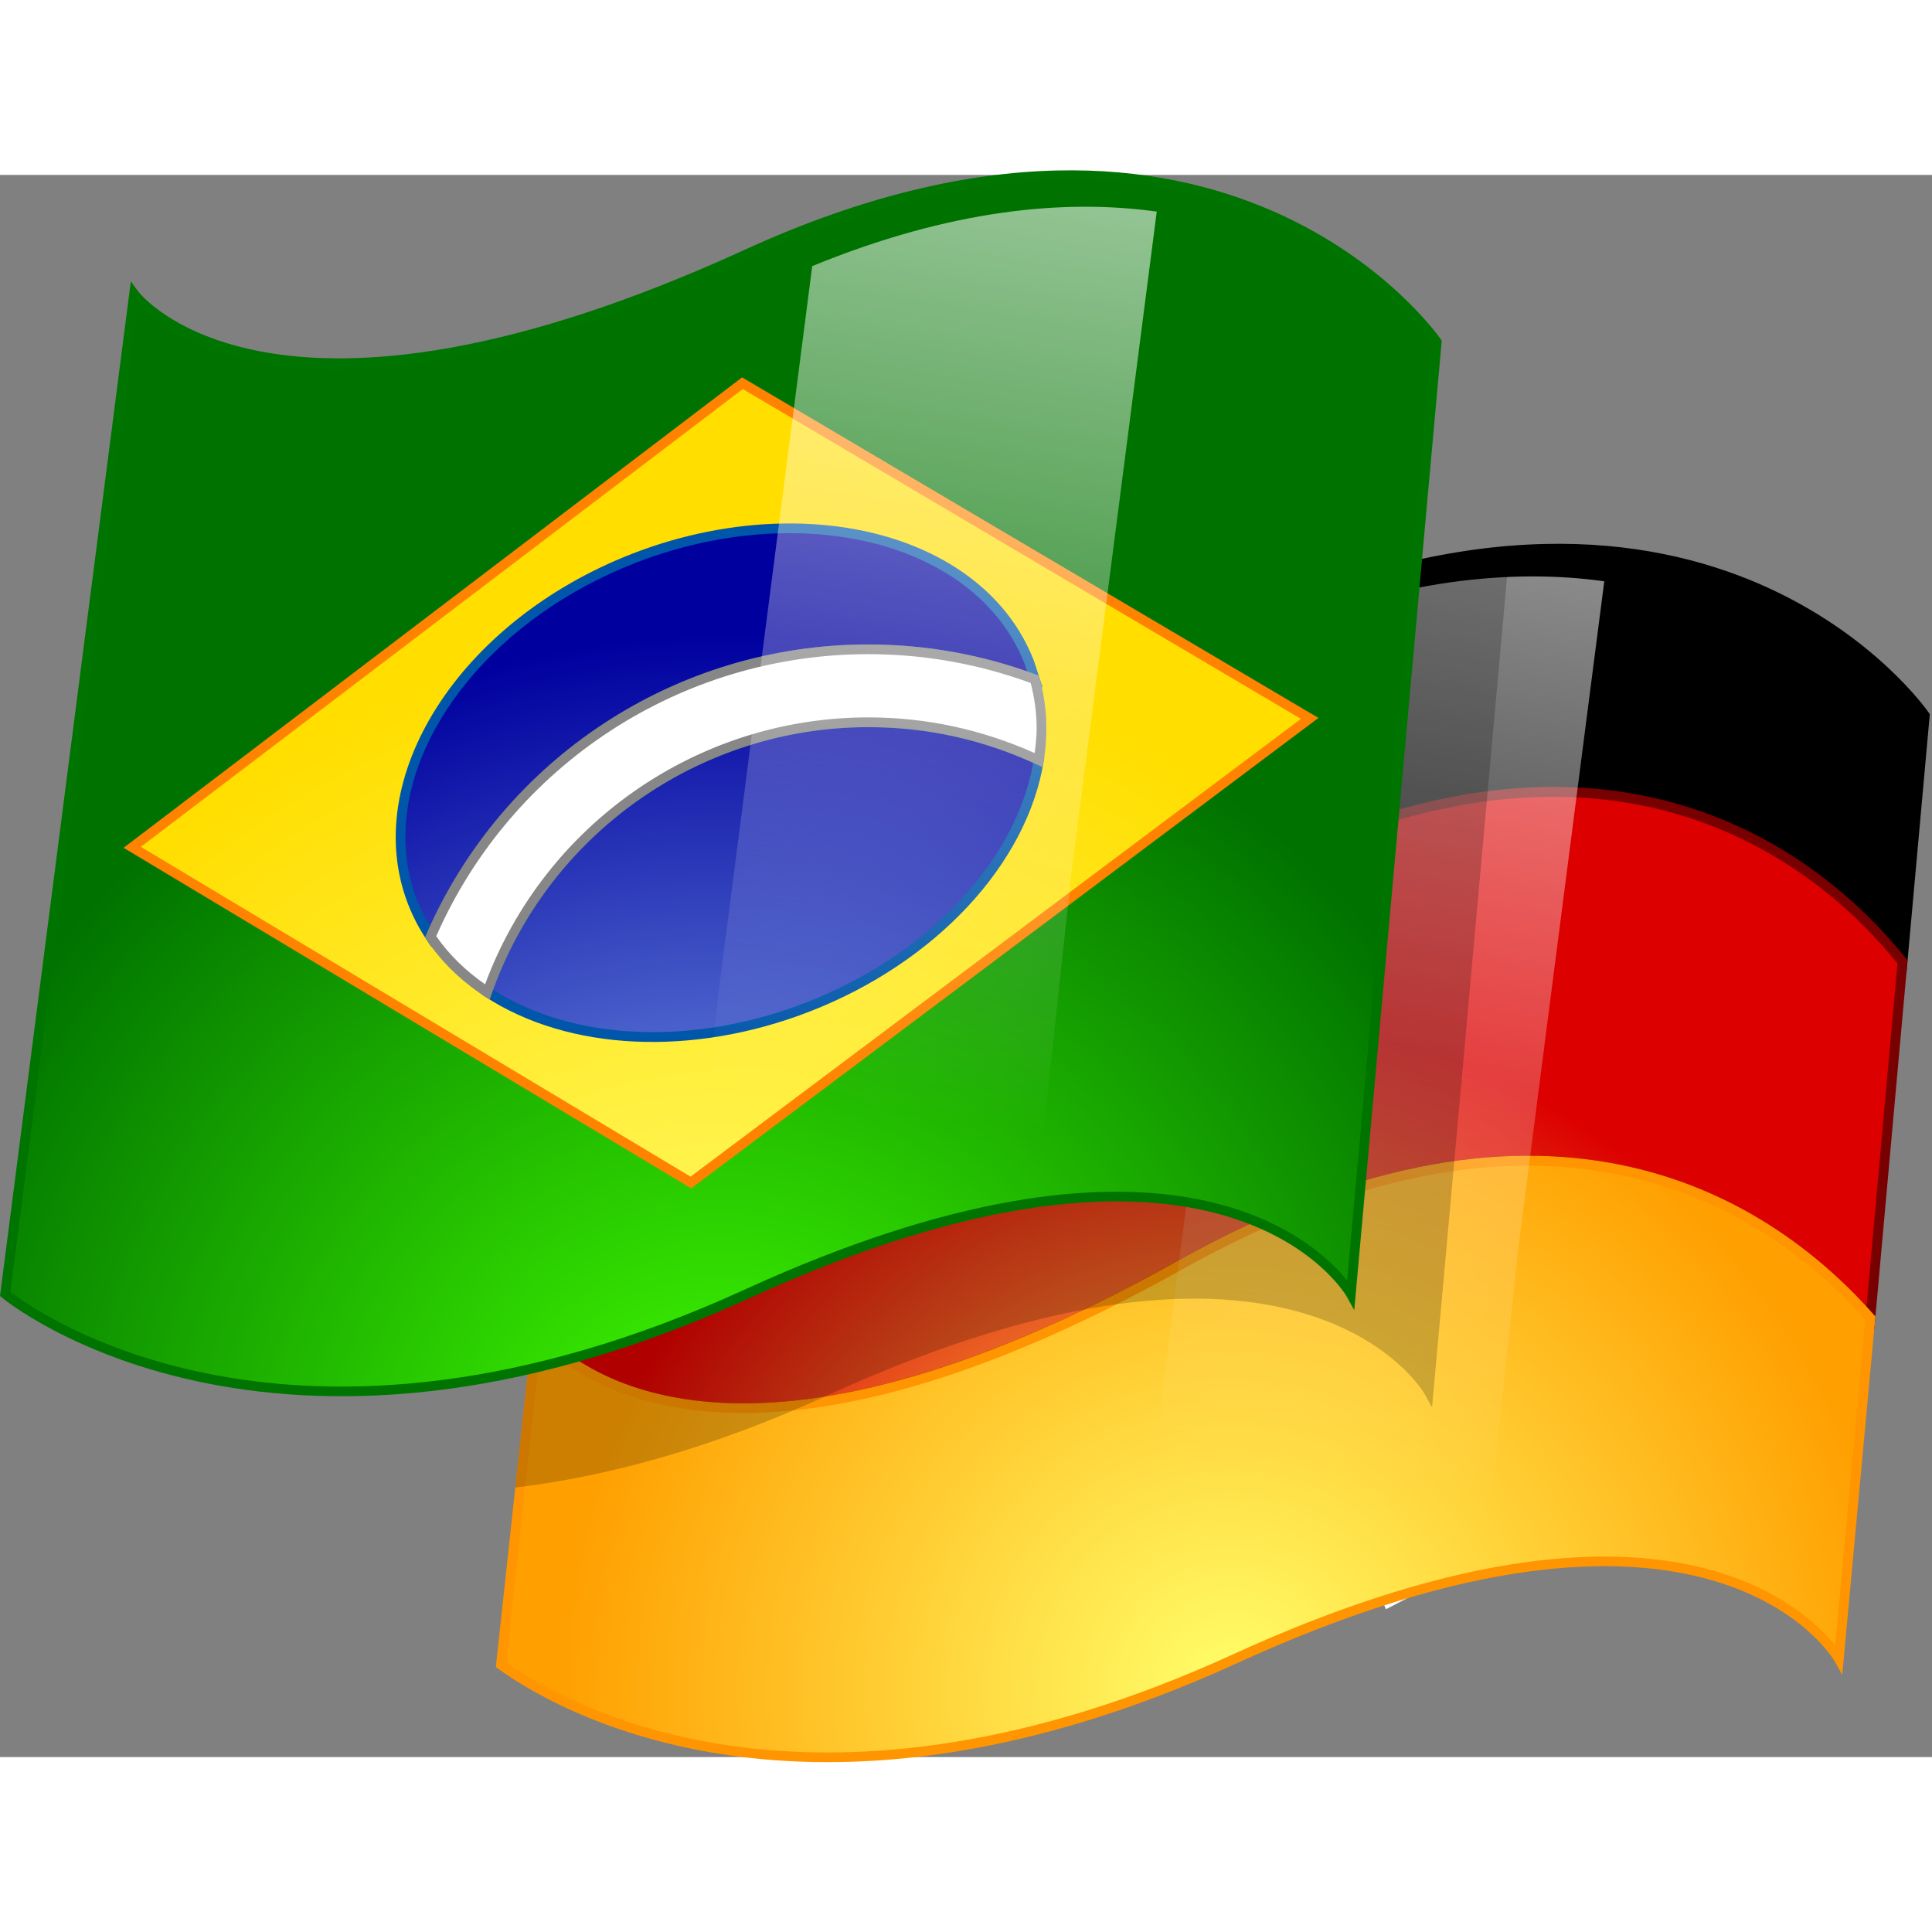 <?xml version="1.0" encoding="UTF-8" standalone="no"?>
<!-- Created with Inkscape (http://www.inkscape.org/) -->
<svg
   xmlns:a="http://ns.adobe.com/AdobeSVGViewerExtensions/3.0/"
   xmlns:svg="http://www.w3.org/2000/svg"
   xmlns="http://www.w3.org/2000/svg"
   version="1.0"
   width="32mm"
   height="32mm"
   viewBox="0 0.292 127 104"
   id="svg15517"
   xml:space="preserve"><rect x="0" y="0.292" width="127" height="104" fill="#808080" stroke="none"/><defs
   id="defs15687" />



	<g
   id="Layer_1_2_">
		<path
   d="M 104.427,80.724 L 88.68,88.897 L 91.103,94.575 L 107.823,85.948 L 104.427,80.724 z "
   style="fill:white;fill-rule:evenodd"
   id="path15521" />

		<g
   id="g550_2_">
			<g
   id="g551_2_">
				<g
   id="g552_2_">
					<radialGradient
   cx="-227.502"
   cy="-99.677"
   r="44.129"
   fx="-227.502"
   fy="-99.677"
   id="path568_3_"
   gradientUnits="userSpaceOnUse"
   gradientTransform="translate(308.371,199.852)">
						<stop
   style="stop-color:white;stop-opacity:1"
   offset="0"
   id="stop15531" />

						<stop
   style="stop-color:#e7e7e7;stop-opacity:1"
   offset="0.12"
   id="stop15533" />

						<stop
   style="stop-color:#aaa;stop-opacity:1"
   offset="0.375"
   id="stop15535" />

						<stop
   style="stop-color:#4a4a4a;stop-opacity:1"
   offset="0.738"
   id="stop15537" />

						<stop
   style="stop-color:black;stop-opacity:1"
   offset="1"
   id="stop15539" />

						<a:midPointStop
   id="midPointStop15541"
   style="stop-color:#FFFFFF"
   offset="0" />

						<a:midPointStop
   id="midPointStop15543"
   style="stop-color:#FFFFFF"
   offset="0.5" />

						<a:midPointStop
   id="midPointStop15545"
   style="stop-color:#E7E7E7"
   offset="0.12" />

						<a:midPointStop
   id="midPointStop15547"
   style="stop-color:#E7E7E7"
   offset="0.5" />

						<a:midPointStop
   id="midPointStop15549"
   style="stop-color:#AAAAAA"
   offset="0.375" />

						<a:midPointStop
   id="midPointStop15551"
   style="stop-color:#AAAAAA"
   offset="0.5" />

						<a:midPointStop
   id="midPointStop15553"
   style="stop-color:#4A4A4A"
   offset="0.738" />

						<a:midPointStop
   id="midPointStop15555"
   style="stop-color:#4A4A4A"
   offset="0.5" />

						<a:midPointStop
   id="midPointStop15557"
   style="stop-color:#000000"
   offset="1" />

					</radialGradient>

					<path
   d="M 79.872,47.497 C 105.853,32.964 120.164,45.888 125.062,52.022 L 126.525,35.822 C 126.525,35.822 112.891,15.537 81.176,30.049 C 49.461,44.561 40.896,32.674 40.896,32.674 L 38.47,51.487 C 40.695,54.178 51.158,63.558 79.872,47.497 z "
   style="fill:url(#path568_3_)"
   id="path568_2_" />

					<path
   d="M 81.044,29.758 C 49.994,43.966 41.241,32.604 41.156,32.486 L 40.683,31.837 L 38.137,51.584 L 38.226,51.69 C 40.806,54.813 51.448,63.763 80.029,47.776 C 105.754,33.386 119.919,46.092 124.814,52.223 L 125.311,52.845 L 126.856,35.739 L 126.793,35.646 C 126.654,35.439 112.641,15.301 81.044,29.758 z M 81.31,30.339 C 111.526,16.514 125.324,34.7 126.198,35.912 C 126.178,36.135 124.941,49.828 124.815,51.22 C 119.406,44.785 105.063,33.039 79.716,47.217 C 51.84,62.809 41.436,54.484 38.807,51.381 C 38.843,51.104 40.956,34.712 41.123,33.419 C 43.329,35.663 53.388,43.116 81.31,30.339 z "
   id="path15562" />

					<radialGradient
   cx="-227.498"
   cy="-99.669"
   r="44.13"
   fx="-227.498"
   fy="-99.669"
   id="path576_3_"
   gradientUnits="userSpaceOnUse"
   gradientTransform="translate(308.371,199.852)">
						<stop
   style="stop-color:#ffff5d;stop-opacity:1"
   offset="0"
   id="stop15566" />

						<stop
   style="stop-color:#dc0000;stop-opacity:1"
   offset="1"
   id="stop15568" />

						<a:midPointStop
   id="midPointStop15570"
   style="stop-color:#FFFF5D"
   offset="0" />

						<a:midPointStop
   id="midPointStop15572"
   style="stop-color:#FFFF5D"
   offset="0.5" />

						<a:midPointStop
   id="midPointStop15574"
   style="stop-color:#DC0000"
   offset="1" />

					</radialGradient>

					<path
   d="M 77.544,71.964 C 102.653,57.918 117.142,68.855 122.95,75.439 L 125.063,52.022 C 120.165,45.887 105.854,32.963 79.873,47.497 C 51.158,63.559 40.695,54.178 38.471,51.486 L 35.453,74.893 L 35.3,76.353 C 38.054,79.426 49.035,87.909 77.544,71.964 z "
   style="fill:url(#path576_3_)"
   id="path576_2_" />

					<path
   d="M 79.716,47.217 C 51.566,62.963 41.219,54.309 38.718,51.282 L 38.249,50.713 L 35.136,74.852 C 35.135,74.86 34.967,76.459 34.967,76.459 L 35.061,76.564 C 37.796,79.616 48.951,88.322 77.7,72.241 C 102.173,58.551 116.405,68.501 122.71,75.649 L 123.202,76.207 L 125.393,51.923 L 125.313,51.822 C 120.315,45.564 105.868,32.588 79.716,47.217 z M 80.027,47.775 C 105.622,33.459 119.767,45.96 124.731,52.125 C 124.71,52.376 122.818,73.337 122.695,74.688 C 116.035,67.451 101.647,58.114 77.385,71.684 C 49.331,87.377 38.421,79.272 35.631,76.237 C 35.657,75.995 35.769,74.926 35.769,74.926 C 35.769,74.926 38.216,55.947 38.698,52.213 C 41.942,55.662 52.879,62.962 80.027,47.775 z "
   style="fill:#790000"
   id="path15579" />

					<radialGradient
   cx="-227.496"
   cy="-99.959"
   r="44.117"
   fx="-227.496"
   fy="-99.959"
   id="path584_3_"
   gradientUnits="userSpaceOnUse"
   gradientTransform="translate(308.371,199.852)">
						<stop
   style="stop-color:#ffff6a;stop-opacity:1"
   offset="0"
   id="stop15583" />

						<stop
   style="stop-color:#ff9f00;stop-opacity:1"
   offset="1"
   id="stop15585" />

						<a:midPointStop
   id="midPointStop15587"
   style="stop-color:#FFFF6A"
   offset="0" />

						<a:midPointStop
   id="midPointStop15589"
   style="stop-color:#FFFF6A"
   offset="0.5" />

						<a:midPointStop
   id="midPointStop15591"
   style="stop-color:#FF9F00"
   offset="1" />

					</radialGradient>

					<path
   d="M 33.356,98.526 C 37.308,101.234 53.757,110.381 81.177,97.836 C 112.892,83.324 120.876,97.836 120.876,97.836 L 122.949,75.44 C 117.14,68.856 102.652,57.919 77.542,71.965 C 49.035,87.909 38.054,79.427 35.298,76.353 L 32.932,98.227 C 33.053,98.315 33.194,98.415 33.356,98.526 z "
   style="fill:url(#path584_3_)"
   id="path584_2_" />

					<path
   d="M 77.387,71.684 C 49.054,87.534 38.192,79.101 35.537,76.138 L 35.059,75.604 L 32.594,98.377 L 33.174,98.788 C 37.559,101.793 53.991,110.626 81.31,98.124 C 112.342,83.925 120.518,97.846 120.597,97.987 L 121.099,98.893 L 123.281,75.33 L 123.189,75.225 C 116.757,67.935 102.252,57.775 77.387,71.684 z M 77.7,72.242 C 102.059,58.616 116.269,68.409 122.618,75.55 C 122.594,75.818 120.782,95.393 120.637,96.955 C 118.412,94.187 108.449,85.002 81.044,97.544 C 54.032,109.905 37.852,101.219 33.536,98.263 C 33.536,98.263 33.393,98.161 33.271,98.074 C 33.31,97.719 35.41,78.309 35.545,77.059 C 38.943,80.415 50.341,87.545 77.7,72.242 z M 33.177,98.791 L 33.176,98.79 L 33.177,98.791 z "
   style="fill:#ff9500"
   id="path15596" />

				</g>

				<linearGradient
   x1="-203.053"
   y1="-231.079"
   x2="-222.24"
   y2="-114.038"
   id="path592_3_"
   gradientUnits="userSpaceOnUse"
   gradientTransform="translate(308.371,199.852)">
					<stop
   style="stop-color:white;stop-opacity:1"
   offset="0.046"
   id="stop15601" />

					<stop
   style="stop-color:white;stop-opacity:0"
   offset="1"
   id="stop15603" />

				</linearGradient>

				<path
   d="M 105.457,27.003 C 99.47,26.168 91.956,26.836 82.811,30.586 L 80.631,47.477 L 76.62,78.599 C 76.619,78.607 76.44,80.31 76.408,80.62 L 74.365,99.496 C 76.362,98.778 78.423,97.95 80.56,96.971 C 87.315,93.88 92.933,92.189 97.586,91.413 L 99.634,72.486 C 99.662,72.215 99.82,70.722 99.821,70.715 L 103.339,43.434 L 105.457,27.003 z "
   style="fill:url(#path592_3_)"
   id="path592_2_" />

			</g>

			<path
   d="M 93.632,80.4 L 94.136,81.31 L 99.25,24.67 C 93.991,25.097 87.937,26.605 81.044,29.758 C 49.994,43.966 41.241,32.604 41.156,32.486 L 40.683,31.837 L 38.249,50.714 L 35.136,74.853 C 35.135,74.86 34.996,76.18 34.972,76.419 L 33.872,86.578 C 39.829,85.855 46.665,84.05 54.344,80.536 C 85.376,66.336 93.552,80.257 93.632,80.4 z "
   style="opacity:0.2"
   id="path593_2_" />

			<g
   id="g594_2_">
				<radialGradient
   cx="-260.979"
   cy="-112.963"
   r="56.667"
   fx="-260.979"
   fy="-112.963"
   id="path601_3_"
   gradientUnits="userSpaceOnUse"
   gradientTransform="translate(308.371,199.852)">
					<stop
   style="stop-color:#42ff00;stop-opacity:1"
   offset="0"
   id="stop15615" />

					<stop
   style="stop-color:#007200;stop-opacity:1"
   offset="1"
   id="stop15617" />

					<a:midPointStop
   id="midPointStop15619"
   style="stop-color:#42FF00"
   offset="0" />

					<a:midPointStop
   id="midPointStop15621"
   style="stop-color:#42FF00"
   offset="0.5" />

					<a:midPointStop
   id="midPointStop15623"
   style="stop-color:#007200"
   offset="1" />

				</radialGradient>

				<path
   d="M 49.095,5.499 C 17.379,20.01 8.814,8.124 8.814,8.124 L 0.34,73.849 C 0.34,73.849 17.38,88.362 49.095,73.849 C 80.808,59.338 88.794,73.849 88.794,73.849 L 94.443,11.272 C 94.443,11.272 80.808,-9.012 49.095,5.499 z "
   style="fill:url(#path601_3_)"
   id="path601_2_" />

				<path
   d="M 48.961,5.208 C 17.912,19.416 9.158,8.053 9.073,7.937 L 8.6,7.288 L 0,73.981 L 0.133,74.093 C 0.305,74.239 17.693,88.572 49.228,74.14 C 80.26,59.941 88.436,73.862 88.516,74.003 L 89.021,74.914 L 94.774,11.187 L 94.71,11.094 C 94.571,10.889 80.557,-9.249 48.961,5.208 z M 49.228,5.79 C 79.443,-8.035 93.244,10.151 94.116,11.364 C 94.095,11.596 88.703,71.312 88.553,72.968 C 86.327,70.198 76.362,61.022 48.962,73.559 C 19.225,87.167 2.296,74.966 0.681,73.711 C 0.726,73.358 8.864,10.242 9.041,8.868 C 11.246,11.112 21.305,18.566 49.228,5.79 z "
   style="fill:#007400"
   id="path15628" />

				<radialGradient
   cx="-260.979"
   cy="-112.685"
   r="56.667"
   fx="-260.979"
   fy="-112.685"
   id="path609_3_"
   gradientUnits="userSpaceOnUse"
   gradientTransform="translate(308.371,199.852)">
					<stop
   style="stop-color:#ffff79;stop-opacity:1"
   offset="0"
   id="stop15632" />

					<stop
   style="stop-color:#ffde00;stop-opacity:1"
   offset="1"
   id="stop15634" />

				</radialGradient>

				<path
   d="M 48.805,13.983 L 8.691,44.49 L 45.414,66.524 L 86.092,36.016 L 48.805,13.983 z "
   style="fill:url(#path609_3_)"
   id="path609_2_" />

				<path
   d="M 48.61,13.729 L 8.123,44.522 L 45.435,66.909 L 86.668,35.985 L 48.782,13.598 L 48.61,13.729 z M 48.827,14.367 C 49.189,14.581 84.713,35.573 85.516,36.047 C 84.766,36.608 45.731,65.885 45.394,66.139 C 45.033,65.921 10.048,44.931 9.26,44.458 C 9.996,43.901 48.491,14.623 48.827,14.367 z "
   style="fill:#ff8300"
   id="path15639" />

				<radialGradient
   cx="-260.918"
   cy="-112.684"
   r="56.599"
   fx="-260.918"
   fy="-112.684"
   id="path617_3_"
   gradientUnits="userSpaceOnUse"
   gradientTransform="translate(308.371,199.852)">
					<stop
   style="stop-color:#a2d4ff;stop-opacity:1"
   offset="0"
   id="stop15643" />

					<stop
   style="stop-color:#00009f;stop-opacity:1"
   offset="1"
   id="stop15645" />

				</radialGradient>

				<path
   d="M 32.023,54.014 C 37.239,57.44 45.3,58.032 53.143,54.974 C 61.511,51.711 67.254,45.222 68.294,38.753 C 64.885,37.162 61.086,36.269 57.077,36.269 C 45.501,36.27 35.659,43.679 32.023,54.014 z "
   style="fill:url(#path617_3_)"
   id="path617_2_" />

				<path
   d="M 31.723,53.907 L 31.64,54.143 L 31.849,54.28 C 37.352,57.896 45.557,58.276 53.261,55.272 C 61.494,52.063 67.52,45.599 68.613,38.805 L 68.651,38.566 L 68.431,38.464 C 64.859,36.796 61.039,35.949 57.079,35.949 C 45.691,35.95 35.5,43.167 31.723,53.907 z M 57.078,36.589 C 60.856,36.589 64.499,37.39 67.919,38.947 C 66.756,45.432 60.955,51.586 53.027,54.677 C 45.612,57.566 37.756,57.243 32.425,53.867 C 36.185,43.525 46.052,36.589 57.078,36.589 z "
   style="fill:#0056a9"
   id="path15650" />

				<radialGradient
   cx="-260.919"
   cy="-112.684"
   r="56.6"
   fx="-260.919"
   fy="-112.684"
   id="path625_3_"
   gradientUnits="userSpaceOnUse"
   gradientTransform="translate(308.371,199.852)">
					<stop
   style="stop-color:#a2d4ff;stop-opacity:1"
   offset="0"
   id="stop15654" />

					<stop
   style="stop-color:#00009f;stop-opacity:1"
   offset="1"
   id="stop15656" />

					<a:midPointStop
   id="midPointStop15658"
   style="stop-color:#A2D4FF"
   offset="0" />

					<a:midPointStop
   id="midPointStop15660"
   style="stop-color:#A2D4FF"
   offset="0.5" />

					<a:midPointStop
   id="midPointStop15662"
   style="stop-color:#00009F"
   offset="1" />

				</radialGradient>

				<path
   d="M 57.078,31.474 C 60.93,31.474 64.615,32.17 68.025,33.442 C 67.921,33.07 67.805,32.7 67.662,32.337 C 64.49,24.197 52.844,21.135 41.652,25.5 C 30.46,29.863 23.959,39.998 27.132,48.138 C 27.443,48.933 27.837,49.679 28.299,50.377 C 33.119,39.254 44.188,31.474 57.078,31.474 z "
   style="fill:url(#path625_3_)"
   id="path625_2_" />

				<path
   d="M 41.536,25.201 C 30.196,29.62 23.602,39.962 26.834,48.253 C 27.145,49.05 27.548,49.823 28.033,50.552 L 28.359,51.042 L 28.593,50.501 C 33.518,39.137 44.7,31.793 57.078,31.793 C 60.802,31.793 64.446,32.448 67.912,33.74 L 68.534,33.972 L 67.961,32.218 C 66.707,29.001 64.143,26.466 60.549,24.888 C 55.183,22.534 48.075,22.65 41.536,25.201 z M 27.43,48.021 C 26.901,46.665 26.649,45.25 26.649,43.817 C 26.649,36.828 32.632,29.358 41.767,25.796 C 48.151,23.307 55.078,23.186 60.291,25.475 C 63.727,26.983 66.171,29.395 67.363,32.452 C 67.363,32.452 67.445,32.7 67.525,32.945 C 64.169,31.771 60.661,31.154 57.077,31.154 C 44.66,31.154 33.44,38.403 28.285,49.661 C 27.969,49.127 27.652,48.59 27.43,48.021 z "
   style="fill:#0056a9"
   id="path15667" />

				<path
   d="M 32.023,54.014 C 35.659,43.679 45.501,36.27 57.078,36.27 C 61.087,36.27 64.886,37.163 68.295,38.754 C 68.584,36.958 68.504,35.165 68.024,33.441 C 64.616,32.17 60.929,31.473 57.079,31.473 C 44.188,31.473 33.119,39.254 28.3,50.375 C 29.256,51.809 30.523,53.028 32.023,54.014 z "
   style="fill:white"
   id="path627_2_" />

				<path
   d="M 28.006,50.248 L 27.937,50.408 L 28.033,50.553 C 28.995,51.997 30.28,53.252 31.847,54.281 L 32.188,54.506 L 32.324,54.121 C 36.013,43.636 45.96,36.591 57.077,36.591 C 60.943,36.591 64.671,37.417 68.159,39.046 L 68.543,39.225 L 68.61,38.807 C 68.911,36.933 68.817,35.099 68.331,33.358 L 68.288,33.201 L 68.136,33.144 C 64.598,31.825 60.878,31.156 57.077,31.156 C 44.444,31.154 33.033,38.649 28.006,50.248 z M 57.078,31.793 C 60.744,31.793 64.331,32.435 67.75,33.688 C 68.005,34.659 68.144,35.658 68.144,36.68 C 68.144,37.213 68.083,37.753 68.013,38.295 C 64.559,36.751 60.887,35.949 57.078,35.949 C 45.839,35.949 35.779,42.985 31.886,53.495 C 30.594,52.593 29.508,51.537 28.676,50.329 C 33.64,39.065 44.763,31.793 57.078,31.793 z "
   style="fill:#878787"
   id="path15671" />

				<linearGradient
   x1="-232.472"
   y1="-255.38"
   x2="-251.659"
   y2="-138.34"
   id="path635_3_"
   gradientUnits="userSpaceOnUse"
   gradientTransform="translate(308.371,199.852)">
					<stop
   style="stop-color:white;stop-opacity:1"
   offset="0.109"
   id="stop15675" />

					<stop
   style="stop-color:white;stop-opacity:0"
   offset="1"
   id="stop15677" />

				</linearGradient>

				<path
   d="M 76.038,2.702 C 70.051,1.867 62.537,2.535 53.391,6.285 L 51.213,23.175 L 47.2,54.296 C 47.2,54.305 47.021,56.008 46.988,56.318 L 44.946,75.194 C 46.943,74.475 49.003,73.648 51.141,72.669 C 57.897,69.578 63.515,67.886 68.168,67.111 L 70.216,48.184 C 70.244,47.913 70.402,46.42 70.402,46.413 L 73.92,19.133 L 76.038,2.702 z "
   style="fill:url(#path635_3_)"
   id="path635_2_" />

			</g>

		</g>

	</g>

</svg>
